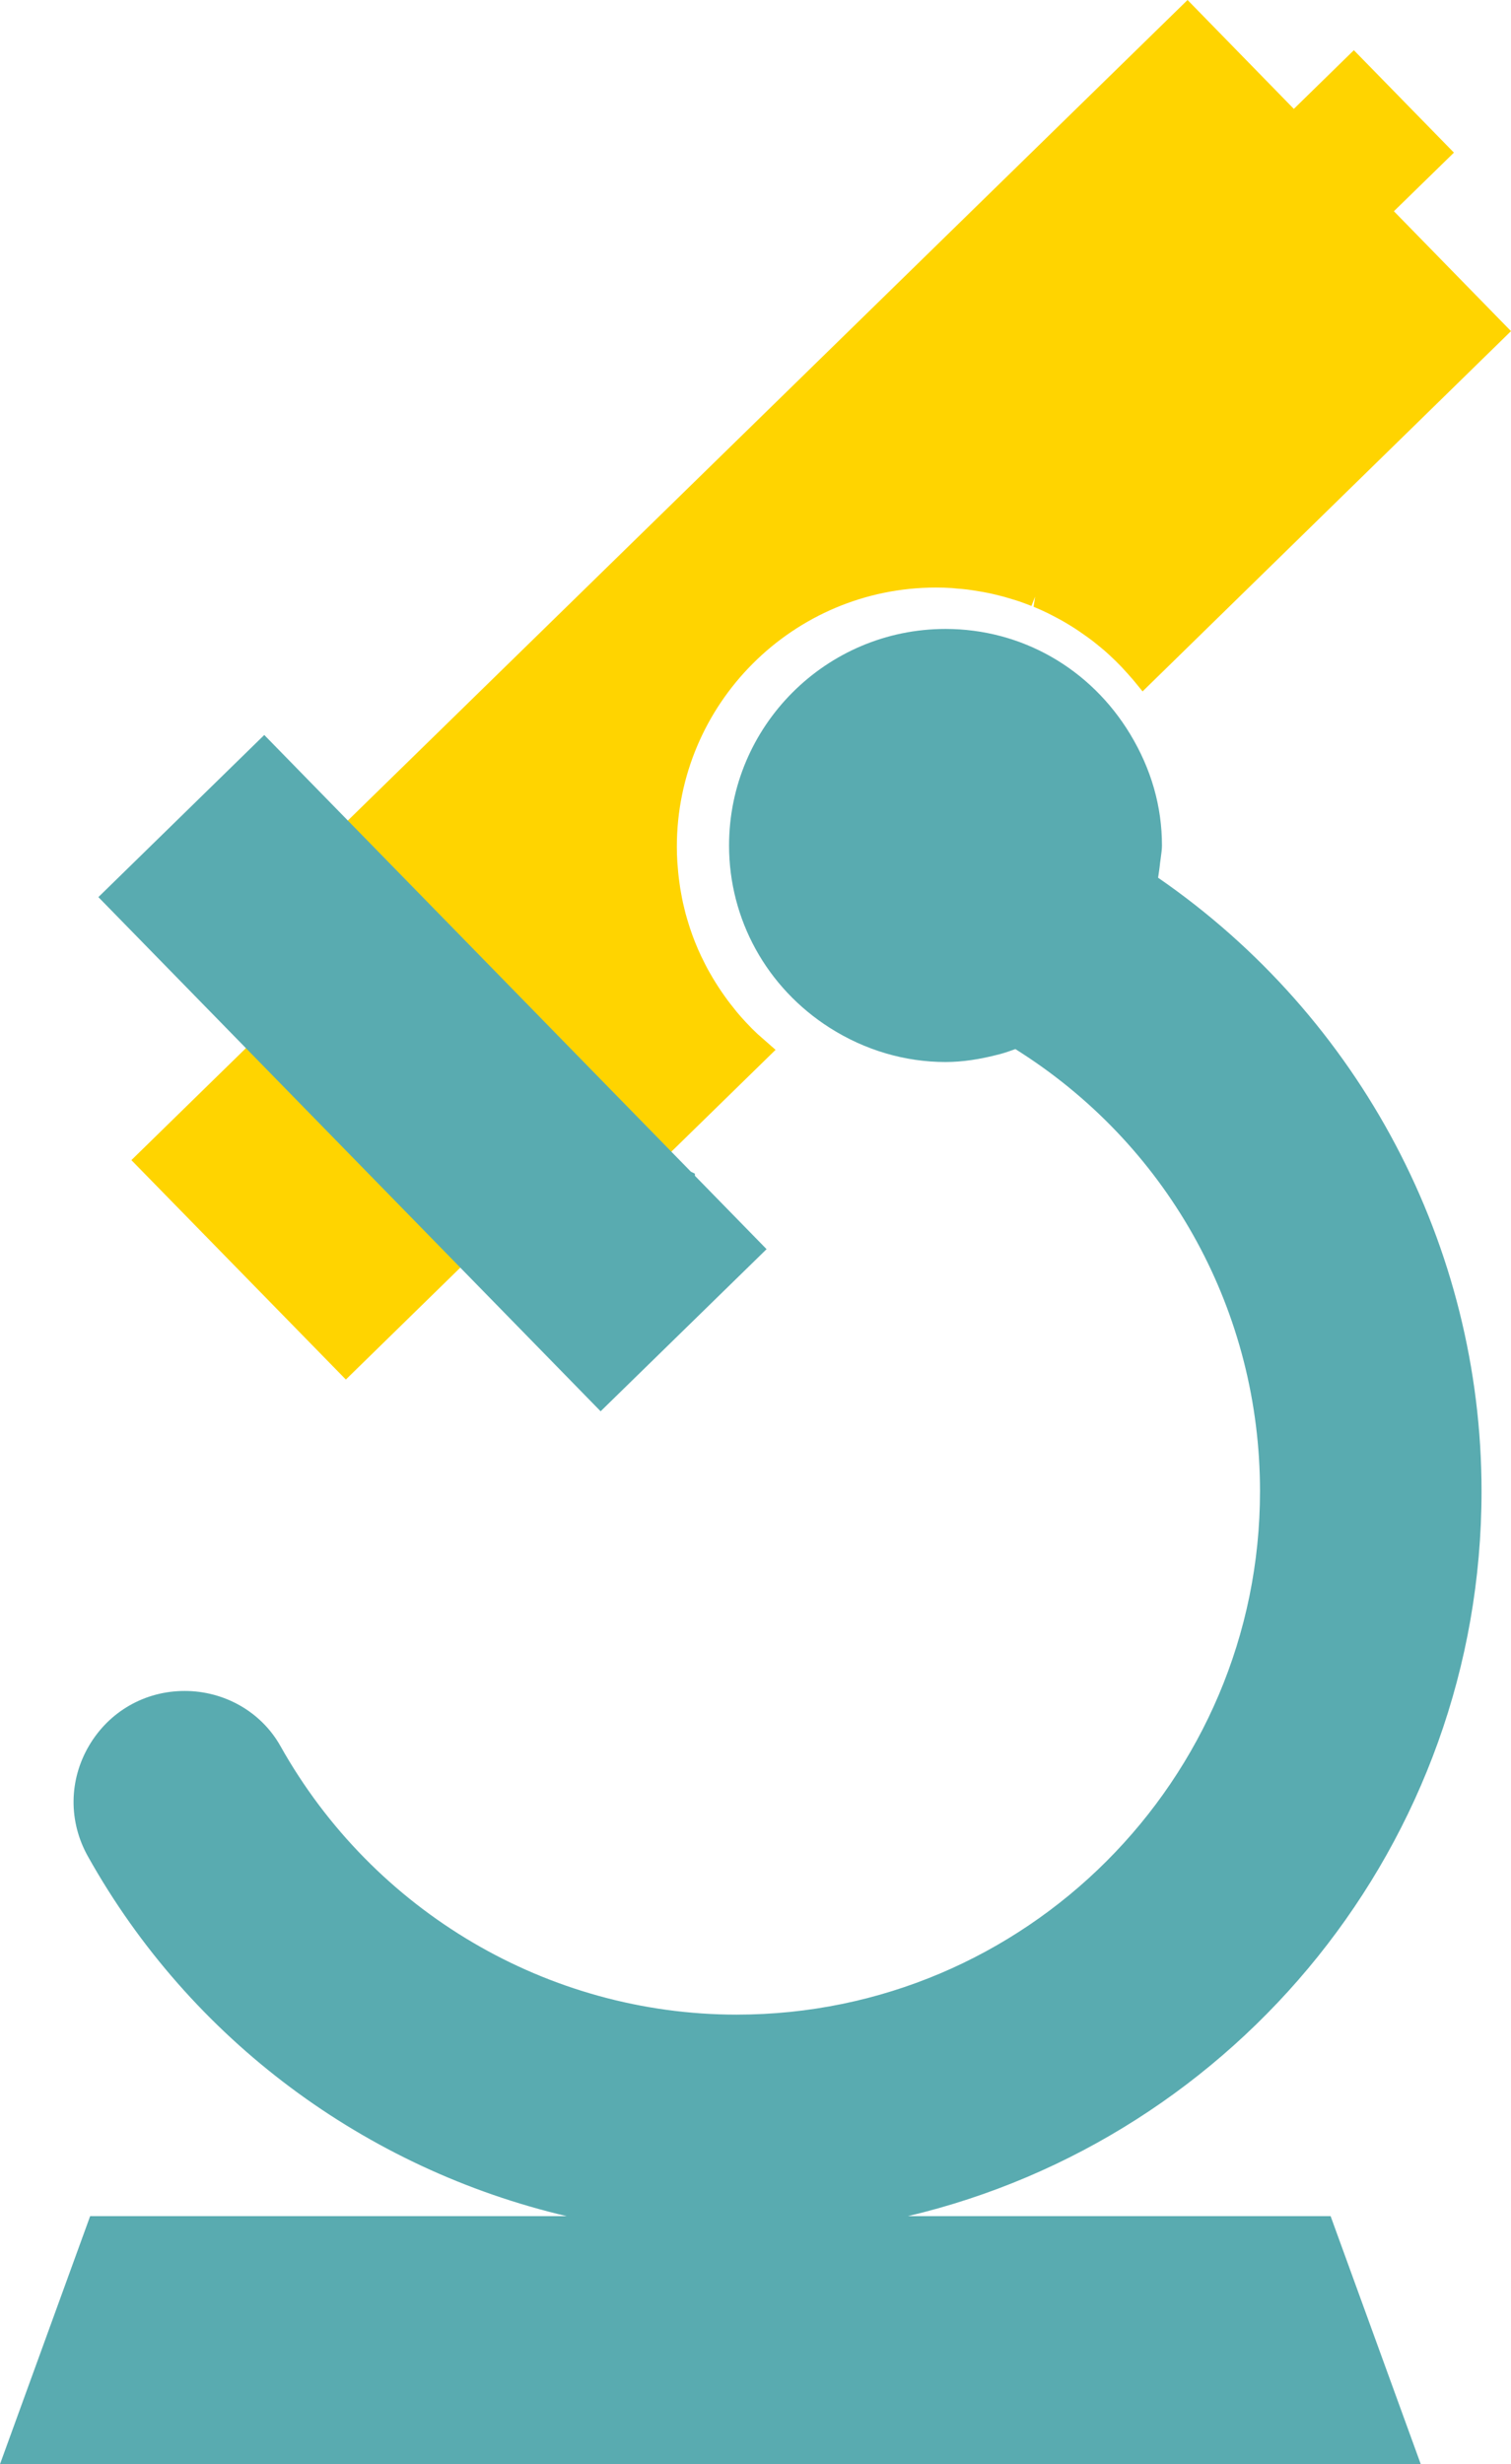 <?xml version="1.0" encoding="utf-8"?>
<!-- Generator: Adobe Illustrator 23.0.1, SVG Export Plug-In . SVG Version: 6.00 Build 0)  -->
<svg version="1.1" id="Layer_1" xmlns="http://www.w3.org/2000/svg" xmlns:xlink="http://www.w3.org/1999/xlink" x="0px" y="0px"
	 viewBox="0 0 180 293.49" style="enable-background:new 0 0 180 293.49;" xml:space="preserve">
<style type="text/css">
	.st0{fill:#2C2B7E;}
	.st1{fill:#00A19F;}
	.st2{fill:#FFD400;}
	.st3{fill:#8E278B;}
	.st4{fill:#EE276C;}
	.st5{fill:#DB2F25;}
	.st6{fill:#A5D1F0;}
	.st7{fill:#F36E21;}
	.st8{fill:#FAA819;}
	.st9{fill:#ED2577;}
	.st10{fill:#F1F2F2;}
	.st11{fill:#59ABB0;}
	.st12{fill:#E2E3E4;}
	.st13{fill:#EFEFF0;}
</style>
<g>
	<path class="st2" d="M166.05,25.16l7.15-6.98l-11.92-12.2l-7.15,6.99L141.47,0L40.34,98.8l38.54,39.44l13.51-13.2l-2.15-1.89
		c-0.44-0.41-0.87-0.84-1.41-1.42c-0.37-0.39-0.72-0.8-1.06-1.2l-0.38-0.48c-0.25-0.31-0.5-0.63-0.74-0.95l-0.4-0.56
		c-0.22-0.31-0.43-0.62-0.64-0.94l-0.37-0.58c-0.2-0.32-0.4-0.65-0.7-1.18l-0.21-0.37c-0.2-0.37-0.39-0.74-0.65-1.28l-0.16-0.32
		c-0.25-0.54-0.5-1.09-0.73-1.68c-0.22-0.55-0.42-1.1-0.6-1.65l-0.17-0.54c-0.12-0.39-0.24-0.79-0.35-1.19l-0.16-0.65
		c-0.09-0.37-0.18-0.74-0.26-1.16l-0.12-0.65c-0.07-0.37-0.13-0.75-0.18-1.13l-0.09-0.68c-0.05-0.41-0.09-0.83-0.12-1.25l-0.05-0.59
		c-0.04-0.61-0.06-1.23-0.06-1.85c0-17.02,13.85-30.87,30.87-30.87c0.64,0,1.27,0.02,1.89,0.06L114,70.1
		c0.42,0.03,0.85,0.07,1.27,0.12l0.7,0.1c0.39,0.06,0.77,0.12,1.15,0.19l0.72,0.14c0.38,0.08,0.75,0.17,1.23,0.29l0.58,0.15
		c0.39,0.11,0.78,0.23,1.37,0.41l0.4,0.13c0.49,0.17,0.97,0.35,1.45,0.54l0.44-1.11l-0.18,1.21c0.56,0.23,1.12,0.48,1.67,0.75
		l0.47,0.24c0.39,0.2,0.77,0.4,1.15,0.61l0.59,0.34c0.33,0.2,0.67,0.4,0.99,0.61l0.6,0.4c0.31,0.21,0.62,0.43,0.97,0.68l0.54,0.4
		c0.31,0.24,0.62,0.49,0.92,0.74l0.52,0.43c0.35,0.3,0.69,0.62,1.02,0.94l0.34,0.32c0.44,0.43,0.87,0.88,1.44,1.52l0.22,0.25
		c0.24,0.27,0.48,0.54,0.71,0.83l0.83,1.02L180,39.44L166.05,25.16z"/>
	
		<rect x="25.43" y="125.7" transform="matrix(0.715 -0.699 0.699 0.715 -90.395 66.076)" class="st2" width="20.94" height="36.55"/>
</g>
<g>
	<path class="st11" d="M108.16,263.95c39.12-9.25,68.33-44.43,68.33-86.34c0-29.11-14.4-56.43-38.53-73.07l0,0
		c0.06-0.42,0.13-0.84,0.18-1.26c0.03-0.34,0.08-0.69,0.13-1.04c0.08-0.59,0.15-1.1,0.15-1.54c0-4.64-1.27-9.09-3.78-13.25
		c-4.74-7.85-12.96-12.54-22-12.54c-14.22,0-25.79,11.57-25.79,25.79c0,8.82,4.49,16.94,12,21.72c4.18,2.66,8.95,4.07,13.78,4.07
		c1.99,0,4.05-0.3,6.49-0.94c0.63-0.16,1.23-0.39,1.84-0.6l0.72,0.46c17.8,11.49,28.42,31,28.42,52.2
		c0,34.37-27.96,62.34-62.34,62.34c-22.46,0-43.29-12.26-54.36-32c-2.27-4.04-6.64-6.55-11.4-6.55c-4.74,0-9,2.44-11.4,6.53
		c-2.4,4.09-2.45,9.01-0.14,13.15c12.24,21.9,33.12,37.25,57.04,42.87H10.74L0,293.49h169.25l-10.74-29.54H108.16z"/>
	<polygon class="st11" points="91.32,148.78 82.78,140.04 82.78,139.79 82.3,139.55 31.48,87.54 11.72,106.85 71.55,168.09 	"/>
</g>
</svg>
